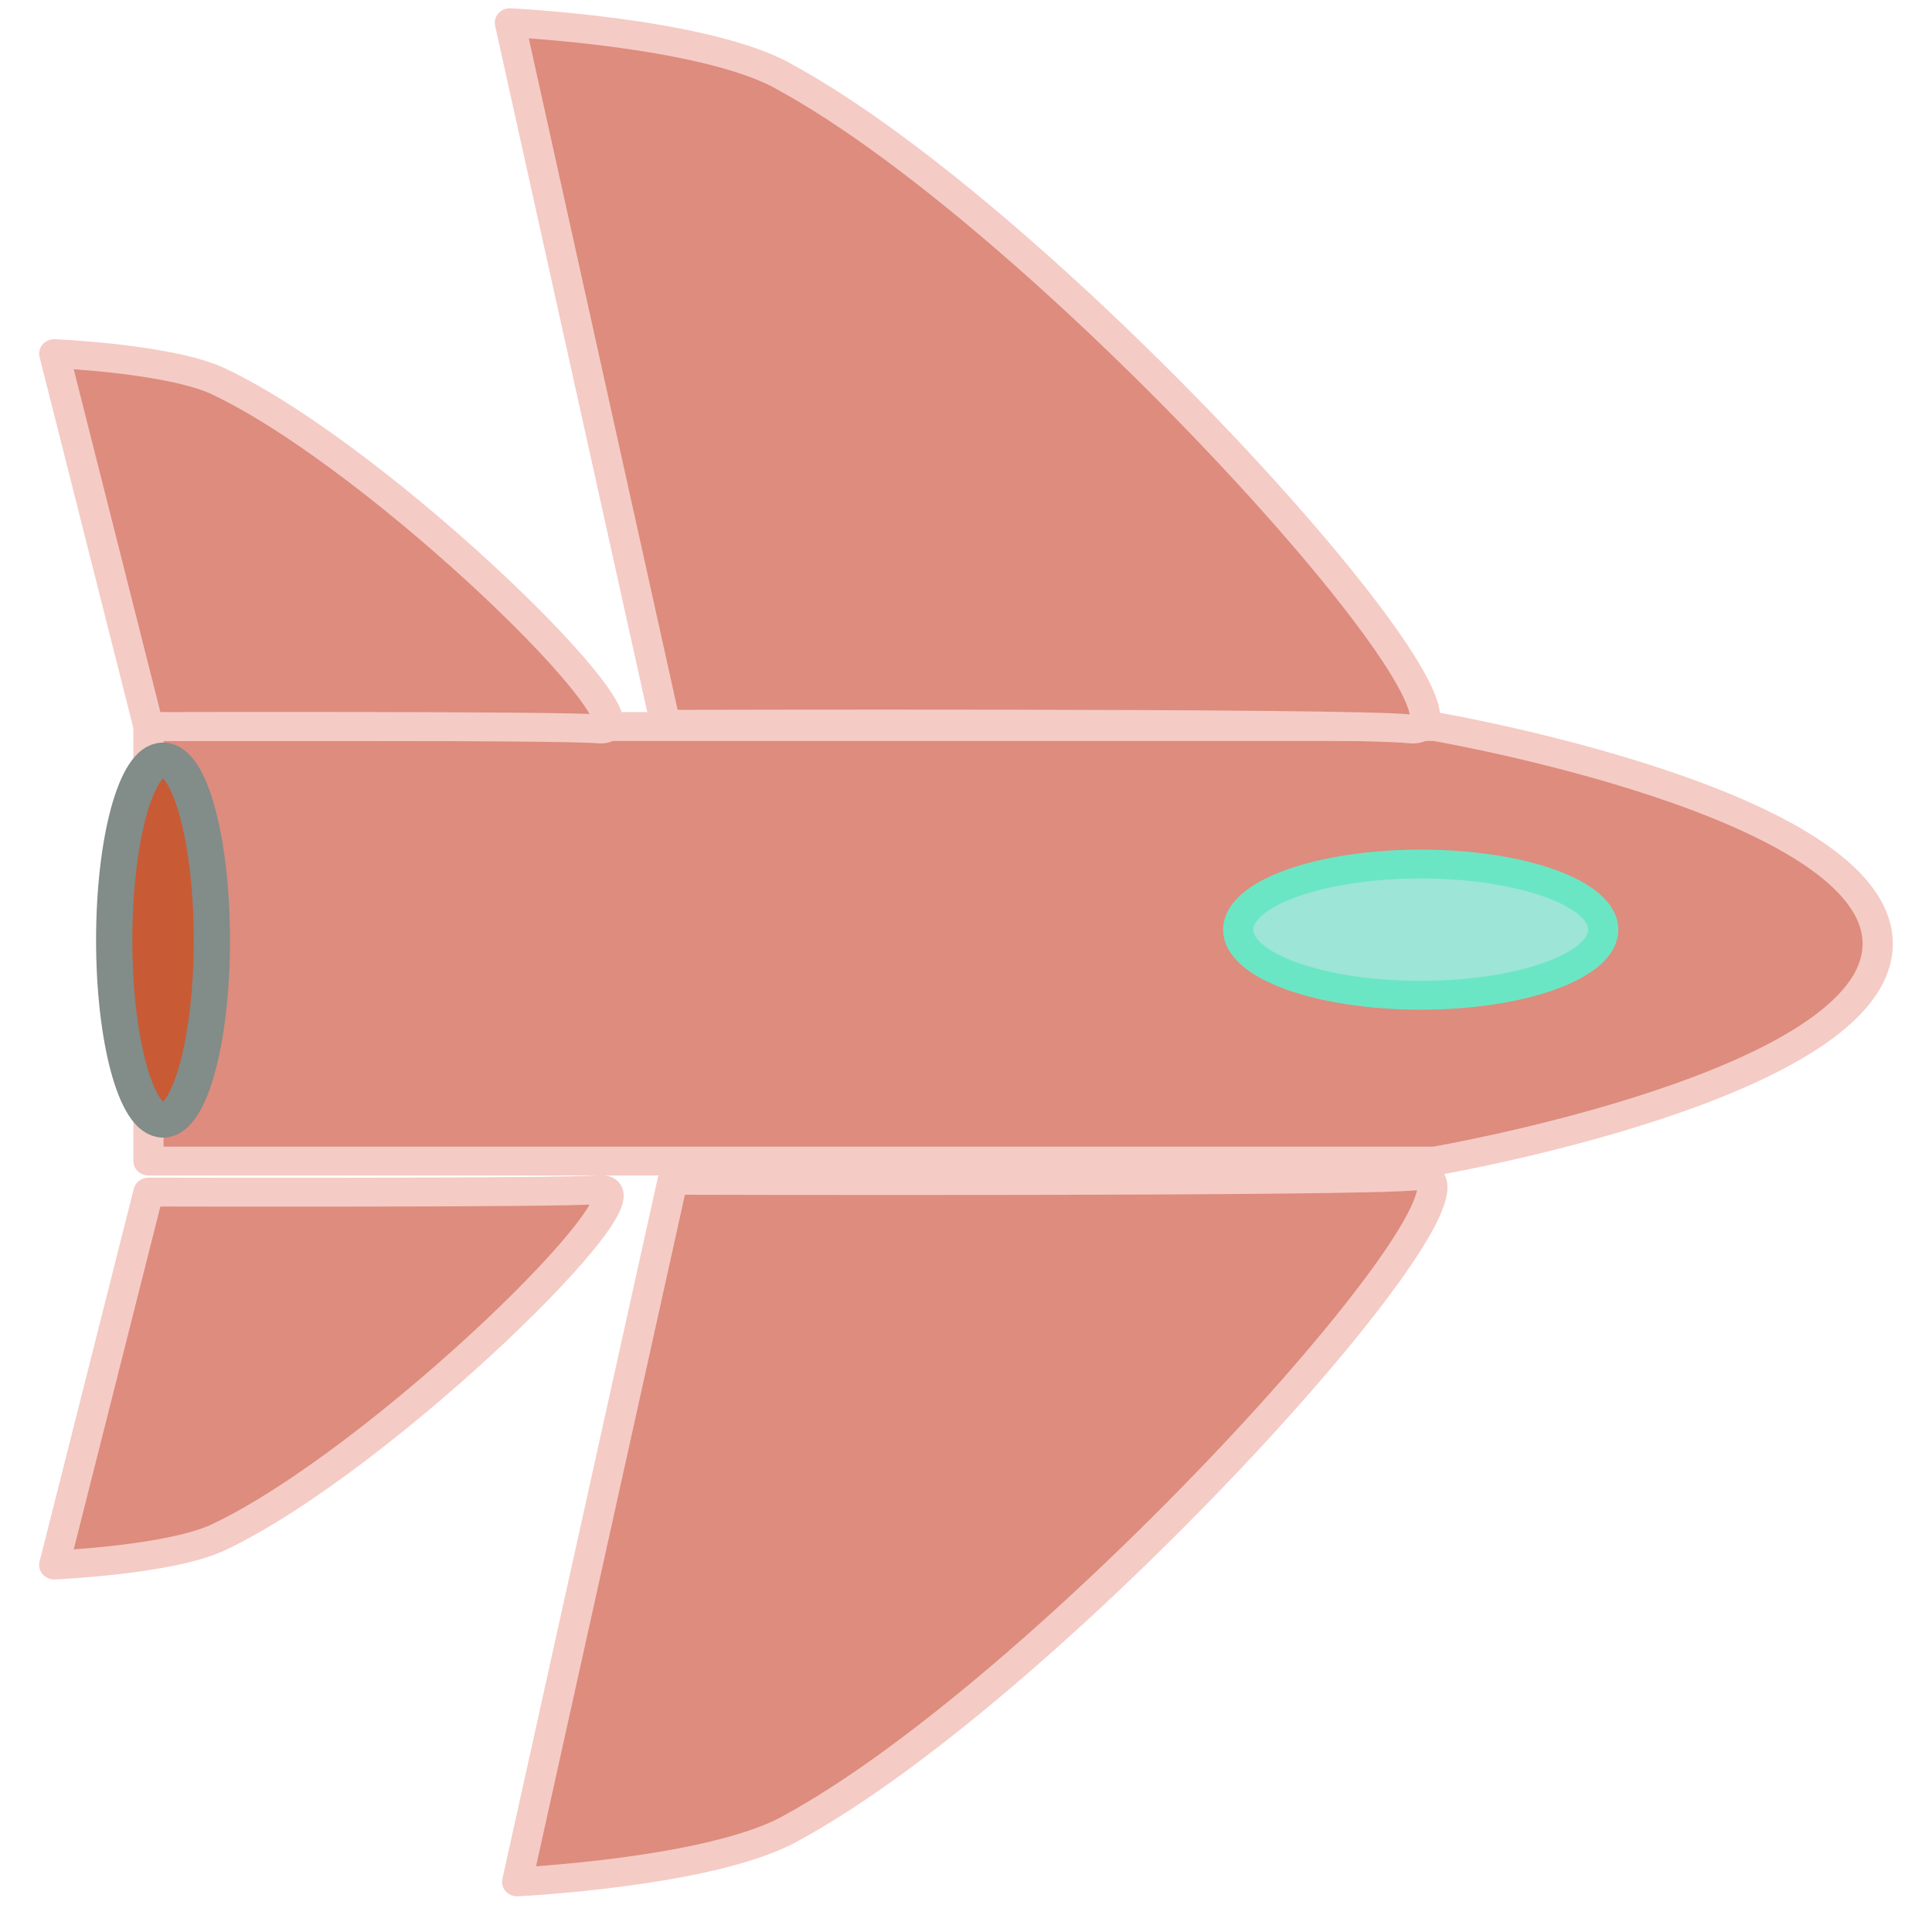 <?xml version="1.0" encoding="UTF-8" standalone="no"?>
<!-- Created with Inkscape (http://www.inkscape.org/) -->

<svg
   xmlns:dc="http://purl.org/dc/elements/1.1/"
   xmlns:cc="http://creativecommons.org/ns#"
   xmlns:rdf="http://www.w3.org/1999/02/22-rdf-syntax-ns#"
   xmlns:svg="http://www.w3.org/2000/svg"
   xmlns="http://www.w3.org/2000/svg"
   xmlns:sodipodi="http://sodipodi.sourceforge.net/DTD/sodipodi-0.dtd"
   xmlns:inkscape="http://www.inkscape.org/namespaces/inkscape"
   width="64"
   height="64"
   viewBox="0 0 16.933 16.933"
   version="1.1"
   id="svg8"
   inkscape:version="0.92.5 (2060ec1f9f, 2020-04-08)"
   sodipodi:docname="kamikaze.svg">
  <defs
     id="defs2" />
  <sodipodi:namedview
     id="base"
     pagecolor="#000d50"
     bordercolor="#666666"
     borderopacity="1.0"
     inkscape:pageopacity="0"
     inkscape:pageshadow="2"
     inkscape:zoom="8"
     inkscape:cx="1.78233"
     inkscape:cy="35.999042"
     inkscape:document-units="px"
     inkscape:current-layer="layer1"
     showgrid="false"
     units="px"
     inkscape:window-width="1920"
     inkscape:window-height="1027"
     inkscape:window-x="0"
     inkscape:window-y="1080"
     inkscape:window-maximized="1" />
  <g
     inkscape:label="Layer 1"
     inkscape:groupmode="layer"
     id="layer1"
     transform="translate(0,-280.067)">
    <g
       id="g1557"
       transform="matrix(0.966,0,0,0.923,0.375,21.96)"
       style="stroke-width:1.059">
      <path
         sodipodi:nodetypes="ccsccc"
         inkscape:connector-curvature="0"
         id="rect852"
         d="M 0.959,286.538 H 12.629 c 0,0 4.019,0.721 4.019,2.063 0,1.343 -4.019,2.063 -4.019,2.063 H 0.959 Z"
         style="opacity:1;fill:#dd8c7e;fill-opacity:0.996;stroke:#f5cbc5;stroke-width:0.274;stroke-linecap:round;stroke-linejoin:round;stroke-miterlimit:4;stroke-dasharray:none;stroke-opacity:1" />
      <ellipse
         ry="1.711"
         rx="0.443"
         cy="288.566"
         cx="1.091"
         id="path866"
         style="opacity:1;fill:#c85b35;fill-opacity:0.996;stroke:#828c89;stroke-width:0.329;stroke-linecap:round;stroke-linejoin:round;stroke-miterlimit:4;stroke-dasharray:none;stroke-opacity:1" />
      <path
         style="opacity:1;vector-effect:none;fill:#dd8c7e;fill-opacity:0.996;stroke:#f5cbc5;stroke-width:0.274;stroke-linecap:round;stroke-linejoin:round;stroke-miterlimit:4;stroke-dasharray:none;stroke-dashoffset:0;stroke-opacity:1"
         d="m 6.706,280.355 c 2.444,1.38 6.667,6.321 5.692,6.205 -0.523,-0.062 -6.749,-0.043 -6.749,-0.043 l -1.411,-6.662 c 0,0 1.737,0.087 2.467,0.499 z"
         id="path860"
         inkscape:connector-curvature="0"
         sodipodi:nodetypes="ssccs" />
      <path
         sodipodi:nodetypes="ssccs"
         inkscape:connector-curvature="0"
         id="path1529"
         d="m 6.772,297.009 c 2.444,-1.38 6.667,-6.321 5.692,-6.205 -0.523,0.062 -6.749,0.043 -6.749,0.043 l -1.411,6.662 c 0,0 1.737,-0.087 2.467,-0.499 z"
         style="opacity:1;vector-effect:none;fill:#dd8c7e;fill-opacity:0.996;stroke:#f5cbc5;stroke-width:0.274;stroke-linecap:round;stroke-linejoin:round;stroke-miterlimit:4;stroke-dasharray:none;stroke-dashoffset:0;stroke-opacity:1" />
      <path
         sodipodi:nodetypes="ssccs"
         inkscape:connector-curvature="0"
         id="path1531"
         d="m 1.599,283.263 c 1.48,0.734 4.038,3.359 3.448,3.298 -0.317,-0.033 -4.088,-0.023 -4.088,-0.023 l -0.855,-3.541 c 0,0 1.052,0.046 1.494,0.265 z"
         style="opacity:1;vector-effect:none;fill:#dd8c7e;fill-opacity:0.996;stroke:#f5cbc5;stroke-width:0.274;stroke-linecap:round;stroke-linejoin:round;stroke-miterlimit:4;stroke-dasharray:none;stroke-dashoffset:0;stroke-opacity:1" />
      <path
         style="opacity:1;vector-effect:none;fill:#dd8c7e;fill-opacity:0.996;stroke:#f5cbc5;stroke-width:0.274;stroke-linecap:round;stroke-linejoin:round;stroke-miterlimit:4;stroke-dasharray:none;stroke-dashoffset:0;stroke-opacity:1"
         d="m 1.599,294.234 c 1.48,-0.734 4.038,-3.359 3.448,-3.298 -0.317,0.033 -4.088,0.023 -4.088,0.023 l -0.855,3.541 c 0,0 1.052,-0.046 1.494,-0.265 z"
         id="path1533"
         inkscape:connector-curvature="0"
         sodipodi:nodetypes="ssccs" />
      <ellipse
         ry="0.623"
         rx="1.656"
         cy="288.467"
         cx="12.502"
         id="path864"
         style="opacity:1;fill:#9de5d7;fill-opacity:0.996;stroke:#6be6c4;stroke-width:0.274;stroke-linecap:round;stroke-linejoin:round;stroke-miterlimit:4;stroke-dasharray:none;stroke-opacity:1" />
    </g>
  </g>
</svg>
